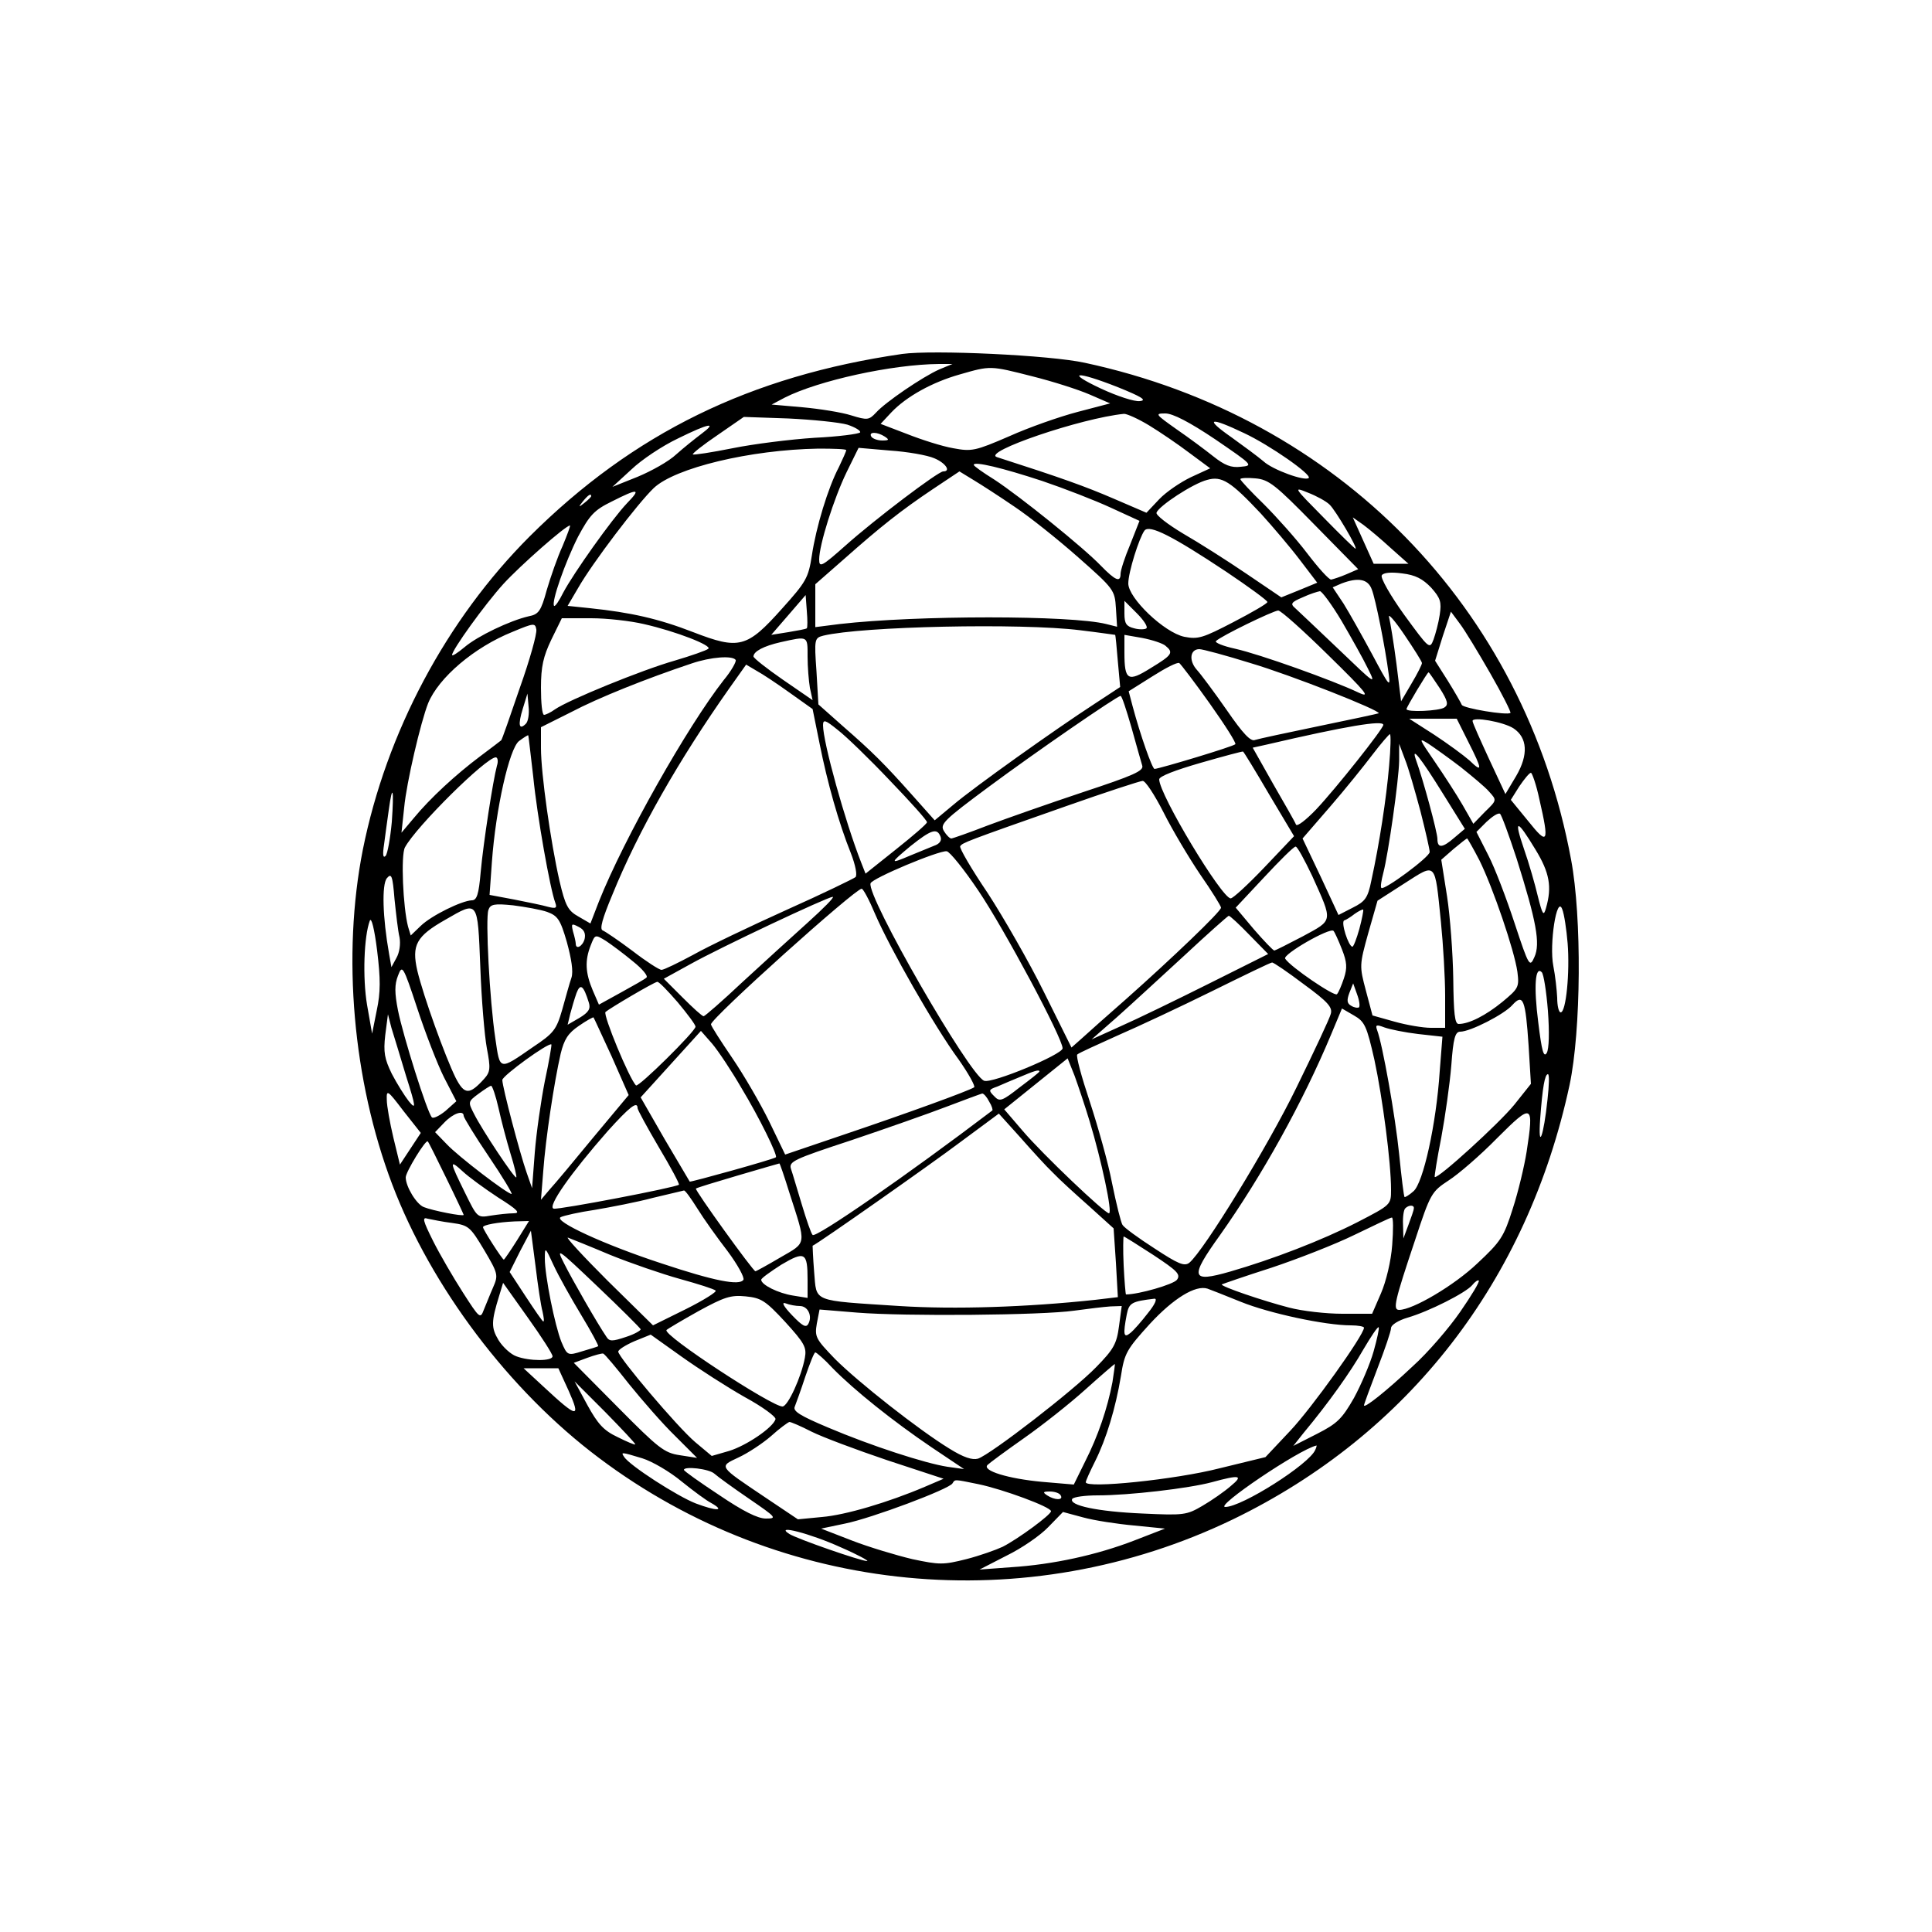 <?xml version="1.0" standalone="no"?>
<!DOCTYPE svg PUBLIC "-//W3C//DTD SVG 20010904//EN"
 "http://www.w3.org/TR/2001/REC-SVG-20010904/DTD/svg10.dtd">
<svg version="1.0" xmlns="http://www.w3.org/2000/svg"
 width="500pt" height="500pt" viewBox="0 0 500 500"
 preserveAspectRatio="xMidYMid meet">

<g transform="translate(0,500) scale(0.1,-0.1)"
fill="#000000" stroke="none">
<path d="M2335 4084 c-393 -57 -696 -205 -964 -472 -216 -216 -371 -507 -432
-811 -54 -273 -26 -597 76 -866 101 -266 303 -534 535 -708 473 -356 1106
-417 1641 -159 454 220 762 617 871 1124 30 141 32 434 4 583 -121 653 -603
1145 -1258 1286 -90 20 -394 34 -473 23z m96 -40 c-43 -19 -140 -85 -164 -112
-18 -19 -22 -20 -64 -7 -25 8 -82 17 -126 21 l-80 7 34 18 c87 44 277 86 399
87 l35 0 -34 -14z m241 -18 c52 -13 118 -34 148 -47 l53 -23 -84 -22 c-46 -12
-126 -40 -177 -63 -88 -38 -97 -40 -145 -31 -29 5 -82 22 -120 37 l-68 26 28
30 c39 41 106 78 177 98 80 23 78 23 188 -5z m221 -28 c62 -25 76 -34 57 -36
-14 -2 -59 13 -100 32 -94 44 -66 47 43 4z m81 -99 c28 -17 75 -49 104 -71
l54 -40 -50 -23 c-27 -13 -64 -38 -82 -57 l-33 -35 -86 37 c-72 31 -133 53
-301 107 -40 13 218 101 329 112 8 0 37 -13 65 -30z m171 -36 c98 -67 99 -68
66 -71 -25 -3 -42 4 -71 27 -20 16 -63 48 -95 70 -55 39 -57 41 -29 41 19 0
62 -22 129 -67z m-952 38 c21 -7 35 -16 33 -20 -3 -4 -56 -11 -118 -14 -62 -4
-158 -16 -212 -27 -55 -11 -101 -18 -103 -16 -2 2 27 25 64 50 l68 47 115 -4
c63 -3 132 -10 153 -16z m1027 -22 c66 -31 175 -107 167 -116 -10 -9 -93 21
-117 43 -14 12 -52 40 -84 63 -70 49 -56 53 34 10z m-1405 -2 c-16 -12 -46
-36 -65 -53 -19 -18 -64 -43 -100 -58 l-65 -26 49 45 c26 25 80 61 120 80 81
40 104 44 61 12z m475 -7 c12 -8 11 -10 -7 -10 -12 0 -25 5 -28 10 -8 13 15
13 35 0z m-100 -35 c0 -3 -9 -23 -19 -44 -28 -53 -59 -155 -70 -229 -9 -58
-15 -68 -77 -137 -91 -102 -111 -107 -230 -61 -90 35 -162 51 -267 62 l-58 6
27 46 c37 65 155 220 196 259 55 52 249 99 426 102 39 0 72 -1 72 -4z m228
-21 c29 -12 44 -34 23 -34 -13 0 -177 -124 -253 -192 -61 -54 -68 -58 -68 -36
0 38 38 158 71 226 l31 63 81 -7 c45 -3 97 -12 115 -20z m280 -59 c56 -19 136
-50 177 -69 l74 -34 -24 -61 c-14 -33 -25 -67 -25 -76 0 -23 -13 -18 -51 21
-45 47 -210 180 -276 223 -29 18 -53 35 -53 38 0 10 75 -8 178 -42z m-73 -66
c39 -26 113 -85 165 -131 93 -82 95 -85 98 -132 l3 -48 -28 7 c-91 23 -490 23
-690 0 l-63 -8 0 56 0 55 73 64 c97 86 149 127 231 182 l69 46 36 -22 c20 -12
68 -43 106 -69z m638 -18 c30 -33 76 -87 101 -120 l45 -59 -46 -19 -47 -19
-90 61 c-50 34 -124 81 -164 104 -40 24 -71 48 -69 54 5 17 95 76 131 85 38
11 61 -4 139 -87z m138 -28 l114 -116 -30 -13 c-16 -7 -35 -13 -40 -14 -6 0
-33 30 -62 68 -28 37 -79 94 -112 127 -34 33 -61 62 -61 65 0 3 18 4 39 2 35
-3 52 -17 152 -119z m40 51 c15 -14 74 -114 67 -114 -2 0 -39 36 -83 81 -77
78 -79 80 -40 64 21 -8 47 -22 56 -31z m-1818 4 c-40 -42 -139 -182 -165 -231
-11 -22 -21 -37 -24 -35 -8 9 29 114 62 179 30 56 42 69 87 91 69 35 77 34 40
-4z m-93 18 c0 -2 -8 -10 -17 -17 -16 -13 -17 -12 -4 4 13 16 21 21 21 13z
m2070 -135 l45 -40 -45 0 -45 0 -27 60 -27 60 27 -19 c15 -11 47 -38 72 -61z
m-2144 6 c-13 -28 -31 -80 -41 -114 -15 -55 -21 -63 -47 -68 -48 -11 -132 -51
-166 -80 -18 -15 -32 -24 -32 -20 0 13 84 130 133 184 44 48 161 151 172 151
2 0 -7 -24 -19 -53z m1718 -67 c58 -39 106 -74 106 -78 0 -4 -40 -27 -88 -52
-79 -41 -91 -45 -127 -38 -52 11 -145 100 -145 138 0 29 28 118 42 137 13 16
72 -14 212 -107z m530 -41 c24 -27 27 -37 22 -70 -3 -21 -11 -50 -16 -64 -10
-26 -11 -25 -76 64 -36 50 -62 96 -58 102 4 7 24 9 53 5 34 -4 53 -14 75 -37z
m-154 -4 c10 -25 35 -151 44 -220 5 -36 1 -31 -42 50 -27 50 -60 109 -75 133
l-28 42 23 10 c42 16 68 12 78 -15z m-78 -82 c25 -43 56 -98 68 -123 22 -44
20 -42 -76 50 -55 52 -105 100 -113 107 -12 10 -9 15 20 27 19 9 39 15 45 16
5 0 31 -35 56 -77z m-1384 -19 c-2 -2 -24 -6 -48 -10 l-44 -7 45 52 44 51 3
-41 c2 -23 2 -43 0 -45z m879 0 c-3 -3 -18 -4 -32 0 -20 5 -25 12 -25 38 l0
33 32 -32 c18 -18 29 -35 25 -39z m471 -70 c99 -97 111 -112 77 -96 -65 31
-255 99 -318 113 -32 7 -54 16 -50 20 13 13 147 78 161 79 7 0 65 -52 130
-116z m242 -20 c0 -4 -12 -28 -27 -53 l-27 -46 -12 97 c-7 54 -16 108 -19 120
-4 13 14 -7 39 -44 25 -37 46 -70 46 -74z m177 -27 c31 -54 54 -100 52 -102
-8 -7 -123 12 -126 21 -2 5 -18 33 -36 62 l-33 52 20 64 21 63 23 -31 c13 -17
48 -75 79 -129z m-2191 128 c84 -19 178 -56 167 -64 -4 -4 -44 -18 -88 -31
-84 -24 -275 -102 -309 -126 -11 -8 -24 -14 -28 -14 -5 0 -8 31 -8 70 0 55 6
81 27 125 l27 55 76 0 c41 0 102 -7 136 -15z m-321 -166 c-25 -73 -46 -134
-48 -135 -1 -1 -26 -20 -54 -41 -64 -48 -130 -109 -172 -160 l-32 -38 7 65 c6
65 43 222 62 270 27 66 119 145 219 185 55 23 58 23 61 6 2 -11 -17 -79 -43
-152z m1450 150 c50 -6 90 -12 91 -12 1 -1 4 -32 7 -69 l6 -66 -67 -44 c-100
-65 -311 -215 -365 -261 l-48 -40 -57 64 c-73 82 -103 112 -181 180 l-63 56
-5 86 c-6 84 -5 86 18 92 100 24 510 33 664 14z m221 -40 c22 -18 18 -24 -38
-58 -59 -37 -68 -32 -68 40 l0 46 46 -8 c26 -5 53 -14 60 -20z m-926 -28 c0
-27 3 -63 6 -81 l7 -32 -77 53 c-42 29 -76 56 -76 60 0 13 26 27 70 37 72 16
70 17 70 -37z m1146 -17 c105 -31 338 -123 332 -130 -2 -1 -71 -16 -154 -33
-82 -17 -157 -33 -166 -36 -11 -5 -31 16 -73 77 -32 46 -67 93 -78 105 -21 24
-17 53 7 53 8 0 68 -16 132 -36z m-1332 8 c2 -4 -11 -28 -31 -52 -94 -120
-258 -410 -323 -573 l-22 -57 -31 18 c-27 15 -34 28 -49 92 -23 101 -48 278
-48 344 l0 54 78 39 c70 37 195 87 312 126 50 17 106 21 114 9z m1227 -113
c39 -55 69 -102 66 -105 -5 -6 -195 -63 -209 -64 -6 0 -37 88 -57 163 l-10 38
62 39 c33 21 64 37 69 34 4 -3 40 -50 79 -105z m-1087 28 l59 -42 18 -89 c20
-101 50 -207 81 -284 12 -31 17 -57 12 -62 -5 -4 -85 -43 -179 -85 -93 -42
-202 -94 -241 -116 -39 -21 -76 -39 -82 -39 -6 0 -40 22 -75 49 -36 27 -70 50
-77 53 -9 3 -1 31 25 93 67 165 173 350 302 533 l44 62 27 -16 c15 -8 54 -34
86 -57z m1682 12 c21 -33 23 -43 12 -50 -13 -9 -98 -13 -98 -4 0 5 54 95 57
95 2 0 14 -19 29 -41z m-2365 -92 c-18 -18 -21 -3 -8 39 l12 39 3 -34 c2 -18
-1 -38 -7 -44z m1567 -9 c13 -46 25 -90 28 -99 5 -14 -23 -26 -153 -69 -87
-29 -198 -68 -246 -86 -49 -19 -92 -34 -95 -34 -4 0 -13 9 -19 19 -11 18 -1
28 115 114 124 92 332 235 342 236 3 1 15 -36 28 -81z m-625 -138 c53 -55 97
-104 96 -108 0 -4 -36 -35 -80 -70 l-79 -63 -11 28 c-42 107 -99 312 -99 356
0 16 6 14 38 -12 21 -16 82 -75 135 -131z m1497 100 c37 -73 37 -81 3 -48 -16
14 -57 44 -92 67 l-64 41 61 0 62 0 30 -60z m117 35 c36 -24 39 -68 7 -123
l-28 -47 -42 90 c-23 50 -43 94 -43 99 -1 12 80 -2 106 -19z m-337 9 c0 -10
-123 -165 -174 -219 -26 -27 -49 -45 -52 -39 -2 6 -29 53 -59 105 l-53 94 36
8 c206 48 302 64 302 51z m-2200 -134 c10 -102 44 -292 57 -326 5 -14 2 -16
-18 -11 -13 4 -53 12 -88 19 l-64 12 6 85 c10 138 45 293 70 313 12 9 23 16
24 15 1 -1 6 -49 13 -107z m2215 28 c-7 -83 -25 -201 -46 -297 -9 -45 -16 -54
-48 -70 l-37 -19 -46 99 -47 99 71 82 c39 45 88 106 110 135 22 29 43 53 45
53 3 0 2 -37 -2 -82z m185 -3 c30 -24 64 -52 74 -64 20 -22 20 -22 -11 -52
l-30 -31 -28 49 c-15 26 -48 77 -72 112 -41 60 -43 63 -16 46 15 -10 53 -37
83 -60z m-104 -114 c13 -51 24 -99 24 -106 0 -13 -118 -100 -125 -93 -3 2 0
20 5 39 13 50 40 239 41 290 l0 44 15 -40 c9 -22 26 -82 40 -134z m-392 44
l65 -109 -77 -81 c-42 -44 -81 -80 -87 -80 -23 0 -185 269 -185 308 0 8 42 24
108 43 59 17 108 30 109 29 2 -1 32 -50 67 -110z m451 0 l56 -90 -26 -22 c-32
-28 -45 -29 -45 -4 0 17 -37 154 -56 206 -12 35 12 5 71 -90z m-2449 73 c-10
-37 -35 -198 -42 -275 -5 -58 -10 -73 -23 -73 -26 -1 -104 -39 -132 -66 l-26
-25 -7 23 c-13 50 -19 185 -8 205 29 54 210 233 235 233 5 0 7 -10 3 -22z
m2698 -87 c26 -113 22 -120 -29 -56 l-45 55 22 35 c13 19 26 35 30 35 3 0 14
-31 22 -69z m-973 -33 c23 -46 66 -118 95 -161 30 -43 54 -82 54 -86 0 -10
-128 -132 -245 -236 -49 -43 -102 -90 -116 -103 l-26 -23 -71 143 c-39 79
-105 194 -146 257 -42 62 -74 117 -71 121 6 9 13 12 275 104 102 36 191 65
197 65 7 1 31 -36 54 -81z m-1997 -25 c-4 -43 -11 -82 -16 -88 -7 -7 -8 4 -4
30 3 22 8 61 12 88 10 73 14 55 8 -30z m2911 -95 c51 -162 62 -220 46 -255
-12 -27 -14 -25 -51 87 -21 64 -51 143 -68 176 l-31 61 26 26 c15 14 30 24 35
21 4 -3 23 -55 43 -116z m49 23 c36 -59 43 -96 27 -151 -6 -22 -9 -18 -21 30
-7 30 -23 86 -36 123 -27 79 -19 79 30 -2z m-1540 34 c4 -10 -2 -19 -17 -24
-12 -5 -39 -16 -61 -25 -54 -23 -54 -21 0 24 54 43 69 48 78 25z m1395 -62
c35 -71 90 -232 98 -288 5 -40 3 -43 -39 -78 -43 -35 -86 -57 -113 -57 -10 0
-13 26 -14 118 -1 64 -8 160 -16 212 l-15 95 32 28 c18 15 33 27 35 27 1 0 16
-26 32 -57z m-433 -40 c54 -120 55 -113 -24 -156 -38 -20 -72 -37 -74 -37 -3
0 -27 25 -53 55 l-47 56 73 78 c41 44 77 80 82 80 4 1 23 -34 43 -76z m-864
-38 c67 -99 218 -382 218 -408 0 -16 -183 -92 -203 -84 -38 14 -305 478 -294
511 4 13 176 85 197 83 8 -1 45 -47 82 -102z m1197 -80 c6 -60 11 -146 11
-192 l0 -83 -37 0 c-20 0 -62 7 -94 16 l-57 16 -17 64 c-17 64 -17 66 6 149
l24 84 70 45 c83 53 78 58 94 -99z m-2695 -41 c3 -17 0 -39 -8 -53 l-13 -24
-6 34 c-17 96 -19 179 -6 196 12 14 15 8 20 -54 4 -38 9 -83 13 -99z m1231 60
c37 -86 154 -292 216 -376 26 -37 44 -70 40 -72 -16 -10 -176 -68 -333 -121
l-156 -53 -41 85 c-23 47 -66 121 -96 165 -30 44 -55 83 -55 87 0 16 373 351
390 351 4 0 20 -30 35 -66z m-175 -22 c-41 -37 -117 -106 -169 -154 -52 -49
-97 -88 -100 -88 -4 0 -28 22 -55 49 l-48 48 69 38 c77 43 353 173 368 174 6
0 -24 -30 -65 -67z m1967 -53 c6 -75 -4 -179 -18 -179 -5 0 -9 17 -9 38 -1 20
-5 57 -10 82 -11 56 9 185 23 147 5 -12 11 -52 14 -88z m-2641 81 c27 -10 34
-19 51 -78 12 -44 17 -76 12 -92 -5 -14 -15 -51 -24 -83 -15 -52 -22 -61 -76
-97 -88 -61 -85 -61 -97 22 -15 99 -26 312 -18 333 5 15 15 17 64 12 31 -4 71
-11 88 -17z m-173 -142 c3 -84 11 -179 17 -211 10 -52 9 -61 -7 -79 -38 -42
-51 -42 -74 3 -27 55 -83 210 -99 277 -15 66 -3 89 73 132 85 49 83 52 90
-122z m2275 98 c-7 -25 -15 -46 -18 -46 -10 0 -31 65 -21 68 4 1 17 9 27 17
10 7 20 12 22 11 1 -2 -3 -24 -10 -50z m-2543 -211 l-12 -60 -13 74 c-12 71
-8 178 7 218 4 11 12 -21 19 -77 9 -74 9 -108 -1 -155z m2258 196 l49 -50
-154 -77 c-84 -42 -187 -92 -228 -110 l-75 -34 65 57 c36 32 114 104 175 160
60 56 112 102 115 103 3 0 27 -22 53 -49z m-1720 -11 c-5 -19 -23 -29 -23 -12
0 4 -3 18 -7 31 -5 21 -4 22 15 12 14 -7 18 -17 15 -31z m1960 -27 c13 -33 14
-48 5 -75 -6 -18 -14 -37 -18 -41 -6 -7 -121 71 -134 92 -7 11 115 81 125 72
3 -3 13 -25 22 -48z m-1835 -31 c24 -19 40 -38 35 -42 -4 -4 -34 -21 -65 -38
l-58 -32 -16 37 c-19 45 -21 77 -5 117 11 28 11 28 39 11 15 -10 46 -33 70
-53z m1736 -59 c63 -46 75 -60 70 -77 -3 -12 -43 -97 -89 -191 -74 -152 -239
-421 -277 -453 -13 -10 -29 -3 -90 37 -42 27 -79 54 -83 61 -4 6 -16 54 -27
108 -10 53 -37 148 -58 212 -21 63 -36 118 -32 121 4 4 51 25 104 49 53 23
164 75 245 115 81 40 151 74 155 74 3 1 41 -25 82 -56z m-2225 -241 l32 -62
-28 -25 c-16 -13 -31 -20 -35 -17 -12 11 -75 212 -88 277 -9 46 -9 67 0 90 11
29 13 27 50 -85 21 -64 52 -144 69 -178z m2857 172 c4 -55 3 -98 -3 -109 -8
-13 -13 5 -22 79 -12 93 -8 147 9 130 5 -5 12 -50 16 -100z m-2252 22 c25 -30
46 -58 46 -63 0 -12 -148 -158 -154 -152 -17 16 -86 183 -79 190 10 9 125 77
134 78 4 1 27 -23 53 -53z m-230 -1 c5 -16 -1 -25 -24 -39 l-31 -18 7 29 c4
15 11 39 16 53 10 26 18 20 32 -25z m1993 -12 c-3 -2 -12 -1 -20 4 -11 6 -12
14 -5 33 l10 25 10 -28 c6 -16 8 -31 5 -34z m439 -99 l6 -99 -43 -54 c-39 -48
-199 -194 -206 -187 -1 1 6 47 17 102 10 54 22 138 26 187 5 70 10 87 23 87
26 0 114 45 135 69 28 31 34 14 42 -105z m-399 -37 c21 -98 43 -265 43 -336 0
-39 0 -39 -87 -84 -92 -47 -219 -96 -330 -128 -101 -29 -105 -16 -26 94 109
154 215 345 288 520 l28 67 31 -18 c28 -16 33 -27 53 -115z m-2506 -42 c26
-82 26 -88 7 -65 -11 14 -31 46 -44 71 -19 39 -22 56 -17 100 l7 54 9 -35 c6
-19 23 -75 38 -125z m532 51 l44 -100 -91 -109 c-50 -61 -101 -122 -114 -136
l-22 -26 6 75 c6 83 28 229 45 303 9 37 19 53 47 72 20 14 37 23 38 22 1 -1
22 -47 47 -101z m2087 58 l63 -7 -7 -89 c-9 -138 -43 -290 -68 -311 -11 -10
-22 -16 -23 -15 -2 2 -8 51 -14 111 -10 99 -43 284 -57 321 -5 14 -2 15 19 7
14 -5 53 -13 87 -17z m-1751 -140 c46 -76 94 -174 89 -179 -5 -5 -221 -65
-223 -63 -1 2 -30 51 -65 110 l-62 108 78 86 78 86 29 -33 c16 -19 50 -70 76
-115z m-509 18 c-10 -51 -22 -134 -26 -185 l-7 -92 -14 40 c-17 48 -63 222
-63 240 0 11 120 98 127 92 1 -2 -6 -44 -17 -95z m1410 -104 c30 -99 60 -238
50 -238 -11 0 -171 152 -223 213 l-48 56 82 66 82 66 18 -45 c9 -25 27 -78 39
-118z m-130 129 c0 -2 -23 -20 -51 -41 -46 -36 -52 -38 -66 -23 -15 15 -15 17
8 25 13 6 40 17 59 25 35 15 50 20 50 14z m1315 -72 c-10 -96 -25 -136 -19
-50 6 81 12 115 20 115 4 0 3 -29 -1 -65z m-2715 -22 c7 -32 21 -85 31 -118
10 -32 17 -61 15 -62 -4 -4 -88 122 -109 164 -16 31 -16 32 11 52 15 11 30 21
33 21 3 0 12 -26 19 -57z m-228 -106 l-27 -41 -17 70 c-9 38 -17 82 -17 98 -1
27 2 25 43 -29 l45 -57 -27 -41z m1498 122 c7 -11 10 -22 8 -23 -220 -167
-457 -331 -465 -322 -4 4 -16 39 -28 79 -12 39 -24 81 -28 92 -6 19 7 25 156
74 89 30 200 69 247 87 47 18 88 33 92 34 4 0 12 -9 18 -21z m-910 -17 c0 -4
25 -50 55 -101 31 -52 54 -95 52 -97 -7 -7 -310 -65 -324 -62 -18 4 45 93 140
201 56 62 77 79 77 59z m2301 -112 c-6 -38 -22 -105 -36 -148 -23 -73 -31 -85
-92 -142 -60 -57 -167 -120 -202 -120 -17 0 -12 22 41 180 40 122 43 126 87
155 25 16 82 65 126 110 91 91 95 89 76 -35z m-2751 92 c0 -4 29 -52 65 -105
36 -53 62 -97 59 -97 -11 0 -138 97 -168 129 l-30 31 24 25 c23 24 50 33 50
17z m1525 -147 c16 -17 59 -56 94 -87 l63 -57 6 -89 5 -89 -59 -7 c-177 -19
-363 -25 -506 -16 -230 15 -214 9 -221 88 -3 37 -4 67 -4 68 13 5 309 213 382
268 l100 74 55 -61 c30 -34 68 -76 85 -92z m-1570 -14 c25 -51 45 -94 45 -95
0 -5 -81 11 -103 20 -19 7 -47 53 -47 77 0 14 52 99 57 93 2 -1 23 -44 48 -95z
m134 -50 c51 -32 59 -41 40 -41 -13 0 -40 -3 -59 -6 -35 -6 -35 -5 -67 60 -40
81 -41 87 -5 54 15 -14 56 -44 91 -67z m754 12 c44 -137 46 -127 -23 -167 -34
-20 -63 -36 -65 -36 -6 0 -158 211 -154 214 2 2 51 17 109 34 58 17 106 31
107 31 1 1 13 -34 26 -76z m-238 -41 c16 -26 51 -75 78 -110 26 -35 44 -68 41
-74 -10 -16 -76 -3 -211 42 -150 49 -281 110 -262 120 8 4 48 13 89 19 41 7
109 20 150 31 41 10 77 18 80 19 3 1 18 -20 35 -47z m1854 1 c0 -5 -7 -24 -14
-43 l-13 -35 -1 36 c-1 20 2 39 6 42 9 9 23 9 22 0z m-2489 -38 c43 -6 47 -10
83 -70 36 -61 37 -65 23 -97 -8 -18 -18 -44 -24 -58 -9 -24 -11 -22 -54 45
-25 39 -60 99 -77 133 -27 54 -29 63 -14 58 10 -2 38 -8 63 -11z m2433 -57
c-3 -42 -16 -95 -29 -125 l-23 -53 -77 0 c-42 0 -104 7 -138 16 -66 17 -178
55 -174 60 2 1 59 21 128 43 69 23 166 61 215 85 50 24 93 45 97 45 4 1 4 -32
1 -71z m-2265 12 c-17 -27 -33 -50 -34 -50 -4 0 -54 78 -54 84 0 6 38 13 82
15 l37 1 -31 -50z m66 -184 c3 -14 5 -26 2 -26 -2 0 -22 29 -45 64 l-42 64 27
54 28 53 12 -92 c6 -50 14 -103 18 -117z m176 146 c52 -21 133 -49 180 -62 47
-13 88 -26 92 -30 4 -3 -31 -25 -77 -48 l-85 -42 -118 116 c-64 64 -110 114
-102 111 8 -3 58 -23 110 -45z m1405 0 c62 -41 71 -50 61 -64 -9 -12 -99 -38
-132 -38 -1 0 -4 34 -6 75 -2 41 -1 75 0 75 2 0 37 -22 77 -48z m-1481 -155
c26 -43 46 -80 44 -81 -1 -1 -20 -7 -41 -13 -38 -12 -39 -11 -54 24 -17 42
-43 171 -43 216 0 31 1 30 23 -18 13 -28 45 -85 71 -128z m154 -37 c1 -3 -16
-13 -38 -20 -36 -12 -43 -12 -51 1 -22 32 -88 147 -109 189 -22 43 -18 40 86
-59 60 -57 110 -107 112 -111z m432 128 l0 -47 -37 6 c-39 6 -83 28 -83 41 0
4 24 21 52 39 61 36 68 32 68 -39z m1689 -83 c-29 -42 -84 -106 -123 -141 -69
-65 -126 -110 -126 -101 0 3 16 46 35 96 19 49 35 96 35 104 0 8 19 20 43 27
55 16 150 64 167 84 7 9 15 14 17 12 3 -3 -19 -39 -48 -81z m-2349 -115 c0
-13 -60 -13 -94 0 -14 5 -35 24 -46 42 -19 32 -19 47 2 115 l10 33 64 -90 c35
-49 64 -94 64 -100z m1781 141 c74 -30 219 -61 285 -61 19 0 34 -3 34 -6 0
-19 -136 -209 -191 -267 l-64 -68 -119 -29 c-113 -29 -346 -53 -346 -36 0 4
11 28 24 54 29 58 53 137 67 221 9 59 15 69 75 135 61 66 118 101 149 91 6 -2
44 -17 86 -34z m-1179 -52 c50 -55 56 -66 51 -93 -9 -49 -44 -126 -58 -126
-28 0 -312 186 -300 198 3 3 40 25 83 49 66 36 83 42 122 38 40 -4 51 -11 102
-66z m939 23 c-17 -22 -37 -45 -46 -52 -17 -14 -19 -4 -9 48 6 30 12 34 72 41
8 0 0 -16 -17 -37z m-901 18 c21 0 33 -26 22 -46 -6 -11 -15 -6 -42 22 -23 24
-28 35 -17 31 10 -4 27 -7 37 -7z m826 -52 c-6 -46 -14 -60 -59 -106 -58 -60
-273 -226 -306 -237 -15 -4 -37 3 -74 26 -80 49 -236 172 -296 232 -50 52 -53
57 -47 92 l7 36 97 -8 c125 -10 478 -7 562 5 36 5 78 10 94 11 l29 1 -7 -52z
m659 -65 c-9 -32 -32 -86 -51 -121 -31 -54 -43 -66 -96 -93 l-61 -31 27 34
c64 77 121 157 154 215 20 34 38 61 40 58 2 -2 -4 -30 -13 -62z m-1627 -119
c46 -25 81 -51 79 -57 -7 -22 -75 -68 -120 -82 l-45 -13 -43 36 c-46 39 -199
220 -199 234 0 5 19 17 42 27 l42 17 80 -57 c45 -32 118 -79 164 -105z m-300
34 c34 -42 87 -103 119 -134 l57 -57 -45 7 c-40 6 -55 18 -159 123 l-115 116
35 13 c19 7 38 12 41 11 4 -1 34 -37 67 -79z m527 41 c56 -57 156 -137 255
-204 l85 -57 -43 6 c-58 9 -197 54 -310 102 -71 30 -91 42 -85 54 3 8 16 43
27 77 12 35 23 63 26 63 3 0 24 -18 45 -41z m724 -36 c-13 -68 -37 -139 -71
-206 l-29 -59 -82 7 c-87 8 -157 29 -141 44 5 5 47 36 94 69 47 33 118 89 159
126 40 36 75 66 76 66 1 0 -2 -21 -6 -47z m-1407 -23 c32 -72 22 -70 -64 10
l-53 49 45 0 45 0 27 -59z m172 -138 c-1 -2 -22 7 -46 19 -36 17 -51 34 -78
83 l-33 61 80 -80 c43 -44 78 -81 77 -83z m456 33 c28 -14 116 -47 196 -74
l146 -48 -49 -21 c-94 -40 -205 -73 -266 -78 l-62 -6 -85 57 c-122 82 -120 79
-69 103 24 11 62 36 84 55 22 20 44 36 48 37 4 0 30 -11 57 -25z m1304 -47
c-15 -37 -190 -148 -233 -148 -29 0 191 149 236 159 1 1 0 -5 -3 -11z m-1742
-22 c26 -8 72 -35 102 -60 31 -25 65 -50 77 -56 37 -21 13 -21 -40 -1 -47 18
-173 99 -186 121 -8 12 -9 13 47 -4z m187 -40 c9 -8 49 -37 90 -65 70 -48 73
-51 43 -51 -21 0 -59 19 -121 61 -50 33 -91 62 -91 65 0 10 65 3 79 -10z
m1336 -32 c-16 -14 -49 -37 -73 -51 -41 -24 -48 -25 -155 -20 -116 5 -192 21
-182 38 4 5 33 9 66 9 81 0 235 18 295 34 73 20 83 18 49 -10z m-653 5 c63
-13 188 -59 188 -70 0 -9 -84 -71 -125 -92 -17 -8 -59 -23 -94 -32 -60 -15
-69 -15 -140 0 -42 10 -112 31 -156 48 l-80 31 62 13 c69 14 269 89 278 104 7
11 3 11 67 -2z m213 -29 c8 -13 -15 -13 -35 0 -12 8 -11 10 7 10 12 0 25 -4
28 -10z m190 -78 l80 -8 -80 -31 c-96 -37 -209 -62 -319 -69 l-81 -6 70 36
c39 19 87 52 108 74 l38 39 52 -14 c29 -8 88 -17 132 -21z m-760 -56 c44 -19
75 -36 69 -36 -16 0 -180 57 -201 70 -41 26 55 1 132 -34z"/>
</g>
</svg>
